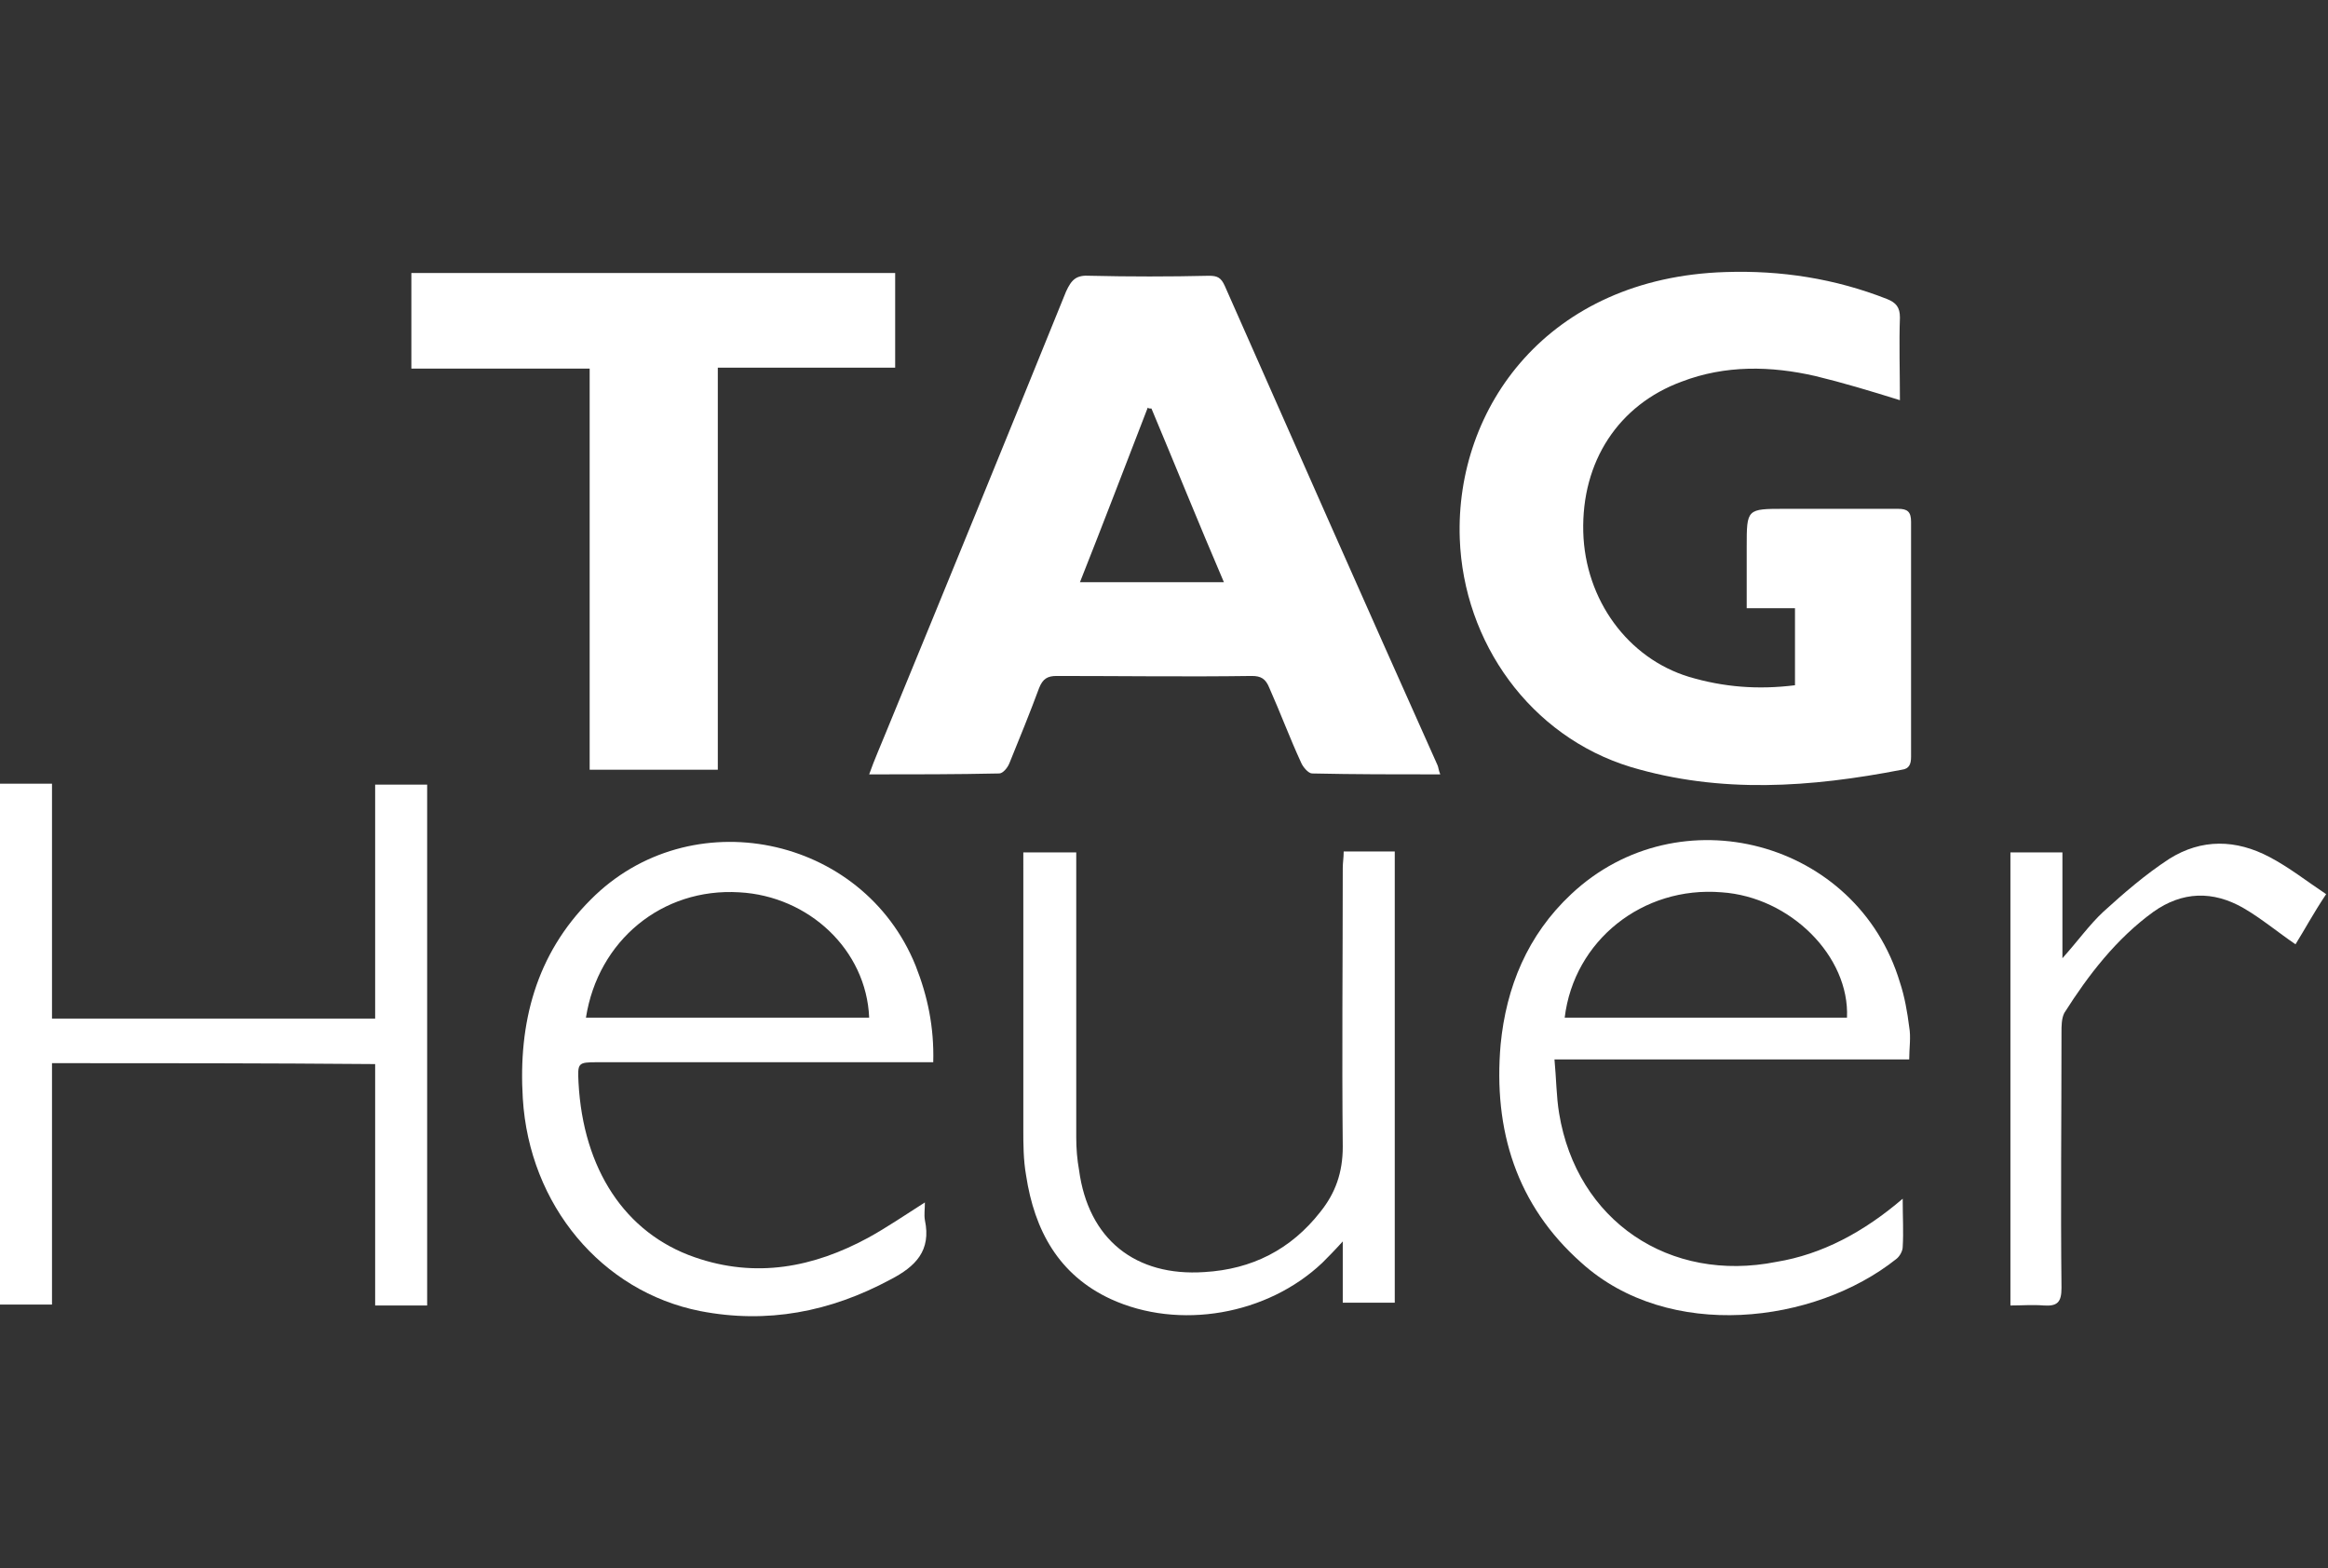 <?xml version="1.0" encoding="utf-8"?>
<!-- Generator: Adobe Illustrator 19.0.1, SVG Export Plug-In . SVG Version: 6.00 Build 0)  -->
<svg version="1.1" id="Layer_1" xmlns="http://www.w3.org/2000/svg" xmlns:xlink="http://www.w3.org/1999/xlink" x="0px" y="0px"
	 viewBox="-180 312.1 250.7 168.9" style="enable-background:new -180 312.1 250.7 168.9;" xml:space="preserve">
<rect x="-180" y="312.1" width="250.7" height="168.9" fill="#333333" stroke="none"/>
<style type="text/css">
	.st0{fill:#FFFFFF;}
</style>
<g>
	<path class="st0" d="M-24.9,395.5c-4.8,0-9.3,0-13.8-0.1c-0.4,0-1-0.7-1.2-1.2c-1.2-2.6-2.2-5.3-3.4-8c-0.4-1-0.9-1.3-1.9-1.3
		c-7,0.1-14,0-21,0c-1,0-1.5,0.3-1.9,1.3c-1,2.7-2.1,5.4-3.2,8.1c-0.2,0.5-0.7,1.1-1.1,1.1c-4.6,0.1-9.2,0.1-14,0.1
		c0.6-1.7,1.2-3,1.8-4.5c6.5-15.8,13-31.7,19.4-47.5c0.6-1.3,1.1-1.8,2.6-1.7c4.2,0.1,8.6,0.1,12.8,0c0.9,0,1.3,0.2,1.7,1.1
		c7.6,17.2,15.2,34.4,22.9,51.6C-25.1,394.7-25.1,395-24.9,395.5z M-56,356.1c-0.2,0-0.3,0-0.4-0.1c-2.4,6.2-4.8,12.5-7.3,18.8
		c5.3,0,10.2,0,15.5,0C-50.9,368.5-53.4,362.3-56,356.1z"/>
	<path class="st0" d="M24.6,355.2c-3.2-1-6.2-1.9-9.1-2.6c-4.8-1.1-9.7-1.2-14.4,0.6c-6.8,2.5-10.8,8.6-10.6,16.2
		c0.2,7.3,4.8,13.6,11.4,15.6c3.7,1.1,7.4,1.4,11.4,0.9c0-2.7,0-5.4,0-8.3c-1.7,0-3.3,0-5.2,0c0-2.3,0-4.5,0-6.6
		c0-4.1,0-4.1,4.1-4.1s8.2,0,12.2,0c1,0,1.4,0.3,1.4,1.4c0,8.5,0,16.9,0,25.3c0,0.8-0.2,1.3-1,1.4c-9.8,1.9-19.5,2.6-29.2-0.3
		c-10.8-3.3-18-13.4-18.4-24.6c-0.5-14.1,9.5-28.1,28.6-28.7c6-0.2,11.8,0.7,17.4,2.9c1,0.4,1.4,0.9,1.4,2
		C24.5,349.1,24.6,352.2,24.6,355.2z"/>
	<path class="st0" d="M-116.5,351.8c-6.5,0-12.8,0-19.2,0c0-3.5,0-6.8,0-10.3c17.4,0,34.7,0,52.1,0c0,3.4,0,6.7,0,10.2
		c-6.3,0-12.6,0-19.1,0c0,14.6,0,28.9,0,43.3c-4.6,0-9.1,0-13.8,0C-116.5,380.7-116.5,366.3-116.5,351.8z"/>
	<path class="st0" d="M24.9,441.2c0,2,0.1,3.6,0,5.2c0,0.4-0.3,1-0.7,1.3c-8.8,7-24.5,8.9-33.9,0.4c-7-6.2-9.5-14.3-8.7-23.5
		c0.6-6.2,2.9-11.8,7.6-16.2c11.6-10.9,30.8-5.8,35.4,9.5c0.5,1.5,0.8,3.2,1,4.8c0.2,1.1,0,2.3,0,3.5c-12.6,0-25.2,0-38.2,0
		c0.2,2.1,0.2,4,0.5,5.8c1.9,11.6,11.9,18.3,23.4,16C16.2,447.2,20.7,444.8,24.9,441.2z M-11.5,421.7c10.3,0,20.4,0,30.4,0
		c0.3-6.6-6.1-13-13.5-13.5C-3.1,407.5-10.5,413.4-11.5,421.7z"/>
	<path class="st0" d="M-80.4,441.6c0,0.8-0.1,1.3,0,1.9c0.7,3.3-1,5-3.7,6.4c-6.5,3.5-13.3,4.8-20.5,3.4
		c-10.6-2.1-18.4-11.4-19.1-22.9c-0.5-8.1,1.4-15.5,7.3-21.4c10.7-10.8,29.3-7,35,7.1c1.3,3.3,2,6.6,1.9,10.4c-0.6,0-1.2,0-1.8,0
		c-11.4,0-23,0-34.4,0c-2.1,0-2.1,0.1-2,2.2c0.5,9.3,5,16.2,12.5,18.8c6.6,2.3,12.8,1.1,18.7-2.1C-84.5,444.3-82.6,443-80.4,441.6z
		 M-116.9,421.7c10.3,0,20.4,0,30.5,0c-0.3-7.3-6.5-13.1-14-13.5C-108.7,407.7-115.6,413.4-116.9,421.7z"/>
	<path class="st0" d="M-174.4,426.6c0,8.7,0,17.3,0,26c-2,0-3.8,0-5.6,0c0-18.8,0-37.4,0-56.1c1.9,0,3.5,0,5.6,0
		c0,8.4,0,16.8,0,25.3c11.7,0,23.1,0,34.8,0c0-8.4,0-16.7,0-25.2c1.9,0,3.7,0,5.6,0c0,18.7,0,37.4,0,56.1c-1.8,0-3.6,0-5.6,0
		c0-8.7,0-17.3,0-26C-151.3,426.6-162.7,426.6-174.4,426.6z"/>
	<path class="st0" d="M-69.8,403.9c2,0,3.8,0,5.7,0c0,0.8,0,1.3,0,2c0,9.6,0,19.1,0,28.7c0,1.2,0.1,2.4,0.3,3.5
		c1,7.5,6.1,11.5,13.5,11c5.1-0.3,9.3-2.4,12.5-6.5c1.6-2,2.4-4.2,2.4-7c-0.1-10,0-20,0-30c0-0.6,0.1-1.1,0.1-1.8c1.9,0,3.6,0,5.5,0
		c0,16.2,0,32.3,0,48.6c-1.9,0-3.6,0-5.6,0c0-2.1,0-4.1,0-6.6c-0.9,1-1.6,1.7-2.2,2.3c-5.9,5.6-15.4,7.3-22.8,3.9
		c-5.6-2.6-8.2-7.4-9.1-13.3c-0.3-1.7-0.3-3.4-0.3-5c0-9.3,0-18.6,0-27.9C-69.8,405.3-69.8,404.7-69.8,403.9z"/>
	<path class="st0" d="M67.2,413.8c-1.9-1.3-3.7-2.8-5.6-3.9c-3.3-1.9-6.6-1.8-9.7,0.4c-4,2.9-7,6.8-9.6,10.9
		c-0.3,0.6-0.3,1.4-0.3,2.1c0,9.2-0.1,18.3,0,27.5c0,1.5-0.4,2-1.9,1.9c-1.2-0.1-2.4,0-3.6,0c0-16.3,0-32.5,0-48.8
		c1.8,0,3.5,0,5.6,0c0,3.7,0,7.3,0,11.4c1.7-1.9,2.9-3.6,4.4-5c2.2-2,4.5-4,7.1-5.7c3.5-2.2,7.2-2.1,10.8-0.2c2.1,1.1,4,2.6,6.1,4
		C69.1,410.5,68.2,412.2,67.2,413.8z"/>
</g>
</svg>
